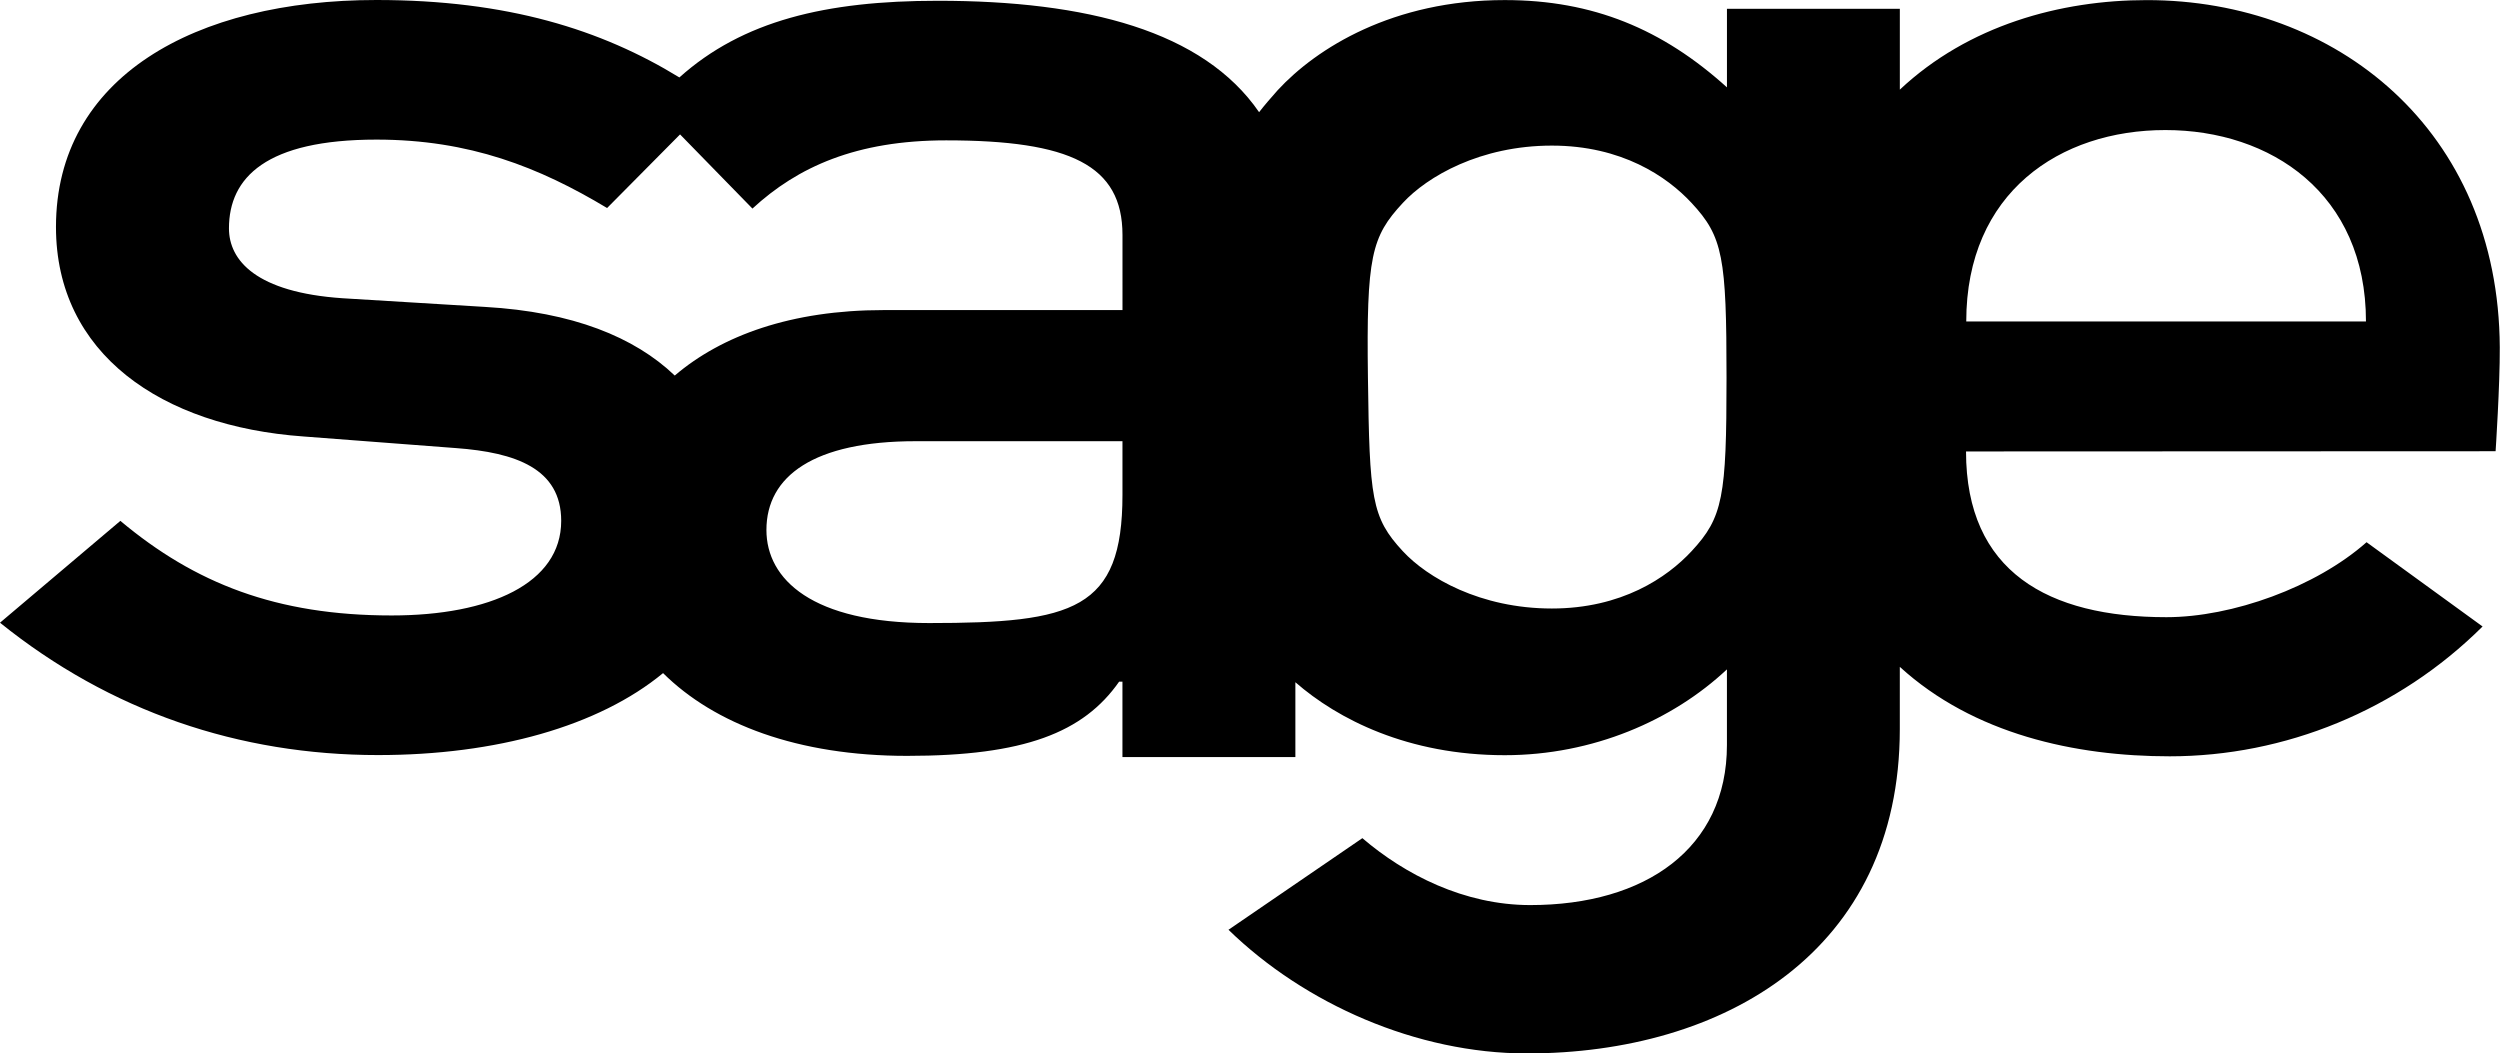 <svg xmlns="http://www.w3.org/2000/svg" viewBox="0 0 1024.104 431.533"><path d="M459.809 202.782v-22.047h-84.725c-41.666 0-61.123 14.274-61.123 36.362 0 20.245 18.76 38.134 66.693 38.134 59.024 0 79.155-5.386 79.155-52.449zM278.58 55.059l-29.89 30.157c-27.813-16.702-56.28-28.027-94.485-28.027-45.138 0-60.416 15.493-60.416 36.362 0 13.107 11.11 26.214 46.52 28.621l58.347 3.553c36.004 2.058 61.307 12.391 77.752 28.119 19.2-16.394 47.76-26.818 85.494-26.818h97.915V96.255c0-28.621-21.524-38.758-72.233-38.758-36.793 0-60.815 10.844-79.35 27.945L278.58 55.06zm526.88 76.616h163.736c0-52.398-38.984-78.397-82.166-78.397-43.172-.01-81.572 25.529-81.572 78.397zm-245.097 23.081c.645 49.408 1.433 57.191 14.285 71.035 10.014 10.823 31.724 23.481 61.06 23.481 28.602 0 47.187-12.657 57.232-23.481 12.87-13.845 14.316-22.262 14.316-71.035 0-49.346-1.444-57.805-14.316-71.618-10.045-10.834-28.63-23.49-57.23-23.49-29.338 0-51.048 12.656-61.062 23.49-12.85 13.824-14.96 21.872-14.285 71.618zm-44.584-108.8c2.263-2.918 4.803-5.847 7.598-8.99C539.332 19.681 570.625.031 616.428.031c36.138 0 64.626 11.909 91.004 35.758V3.605h70.82v33.116C806.34 10.343 844.095.041 879.422.041c77.467 0 144.18 53.074 144.59 142.274.092 15.257-1.71 42.526-1.71 42.526l-216.935.092c0 49.285 33.618 67.891 82.094 67.891 26.962 0 61.215-12.329 81.98-30.71l47.525 34.519c-34.62 34.437-81.09 53.187-128.154 53.187-38.717 0-80.333-9.063-110.572-36.649v25.457c0 91.187-72.222 132.905-152.76 132.905-45.148 0-91.003-20.275-122.245-50.658l54.846-37.529c17.388 14.889 41.687 27.413 68.76 27.413 47.238 0 80.579-23.245 80.579-65.567v-30.986c-22.22 20.848-54.866 35.154-91.003 35.154-39.64 0-68.393-14.715-85.78-29.89v30.659h-70.84v-30.884h-1.363c-14.592 20.869-38.902 30.392-86.825 30.392-44.79 0-78.92-13.005-99.993-33.904-26.388 21.781-68.413 33.577-116.716 33.577-56.955 0-109.752-17.879-154.9-54.221l49.306-41.718c30.556 25.59 63.888 38.748 111.135 38.748 40.304 0 69.448-13.159 69.448-38.748 0-21.474-18.74-28.017-43.06-29.809l-62.504-4.762c-58.338-4.168-101.397-33.976-101.397-85.811C22.928 31.59 79.862 0 154.195 0c53.69 0 92.16 12.144 124.11 31.724C304.222 8.499 338.249.318 384.105.318c61.1-.021 108.778 12.37 131.675 45.639z"/></svg>